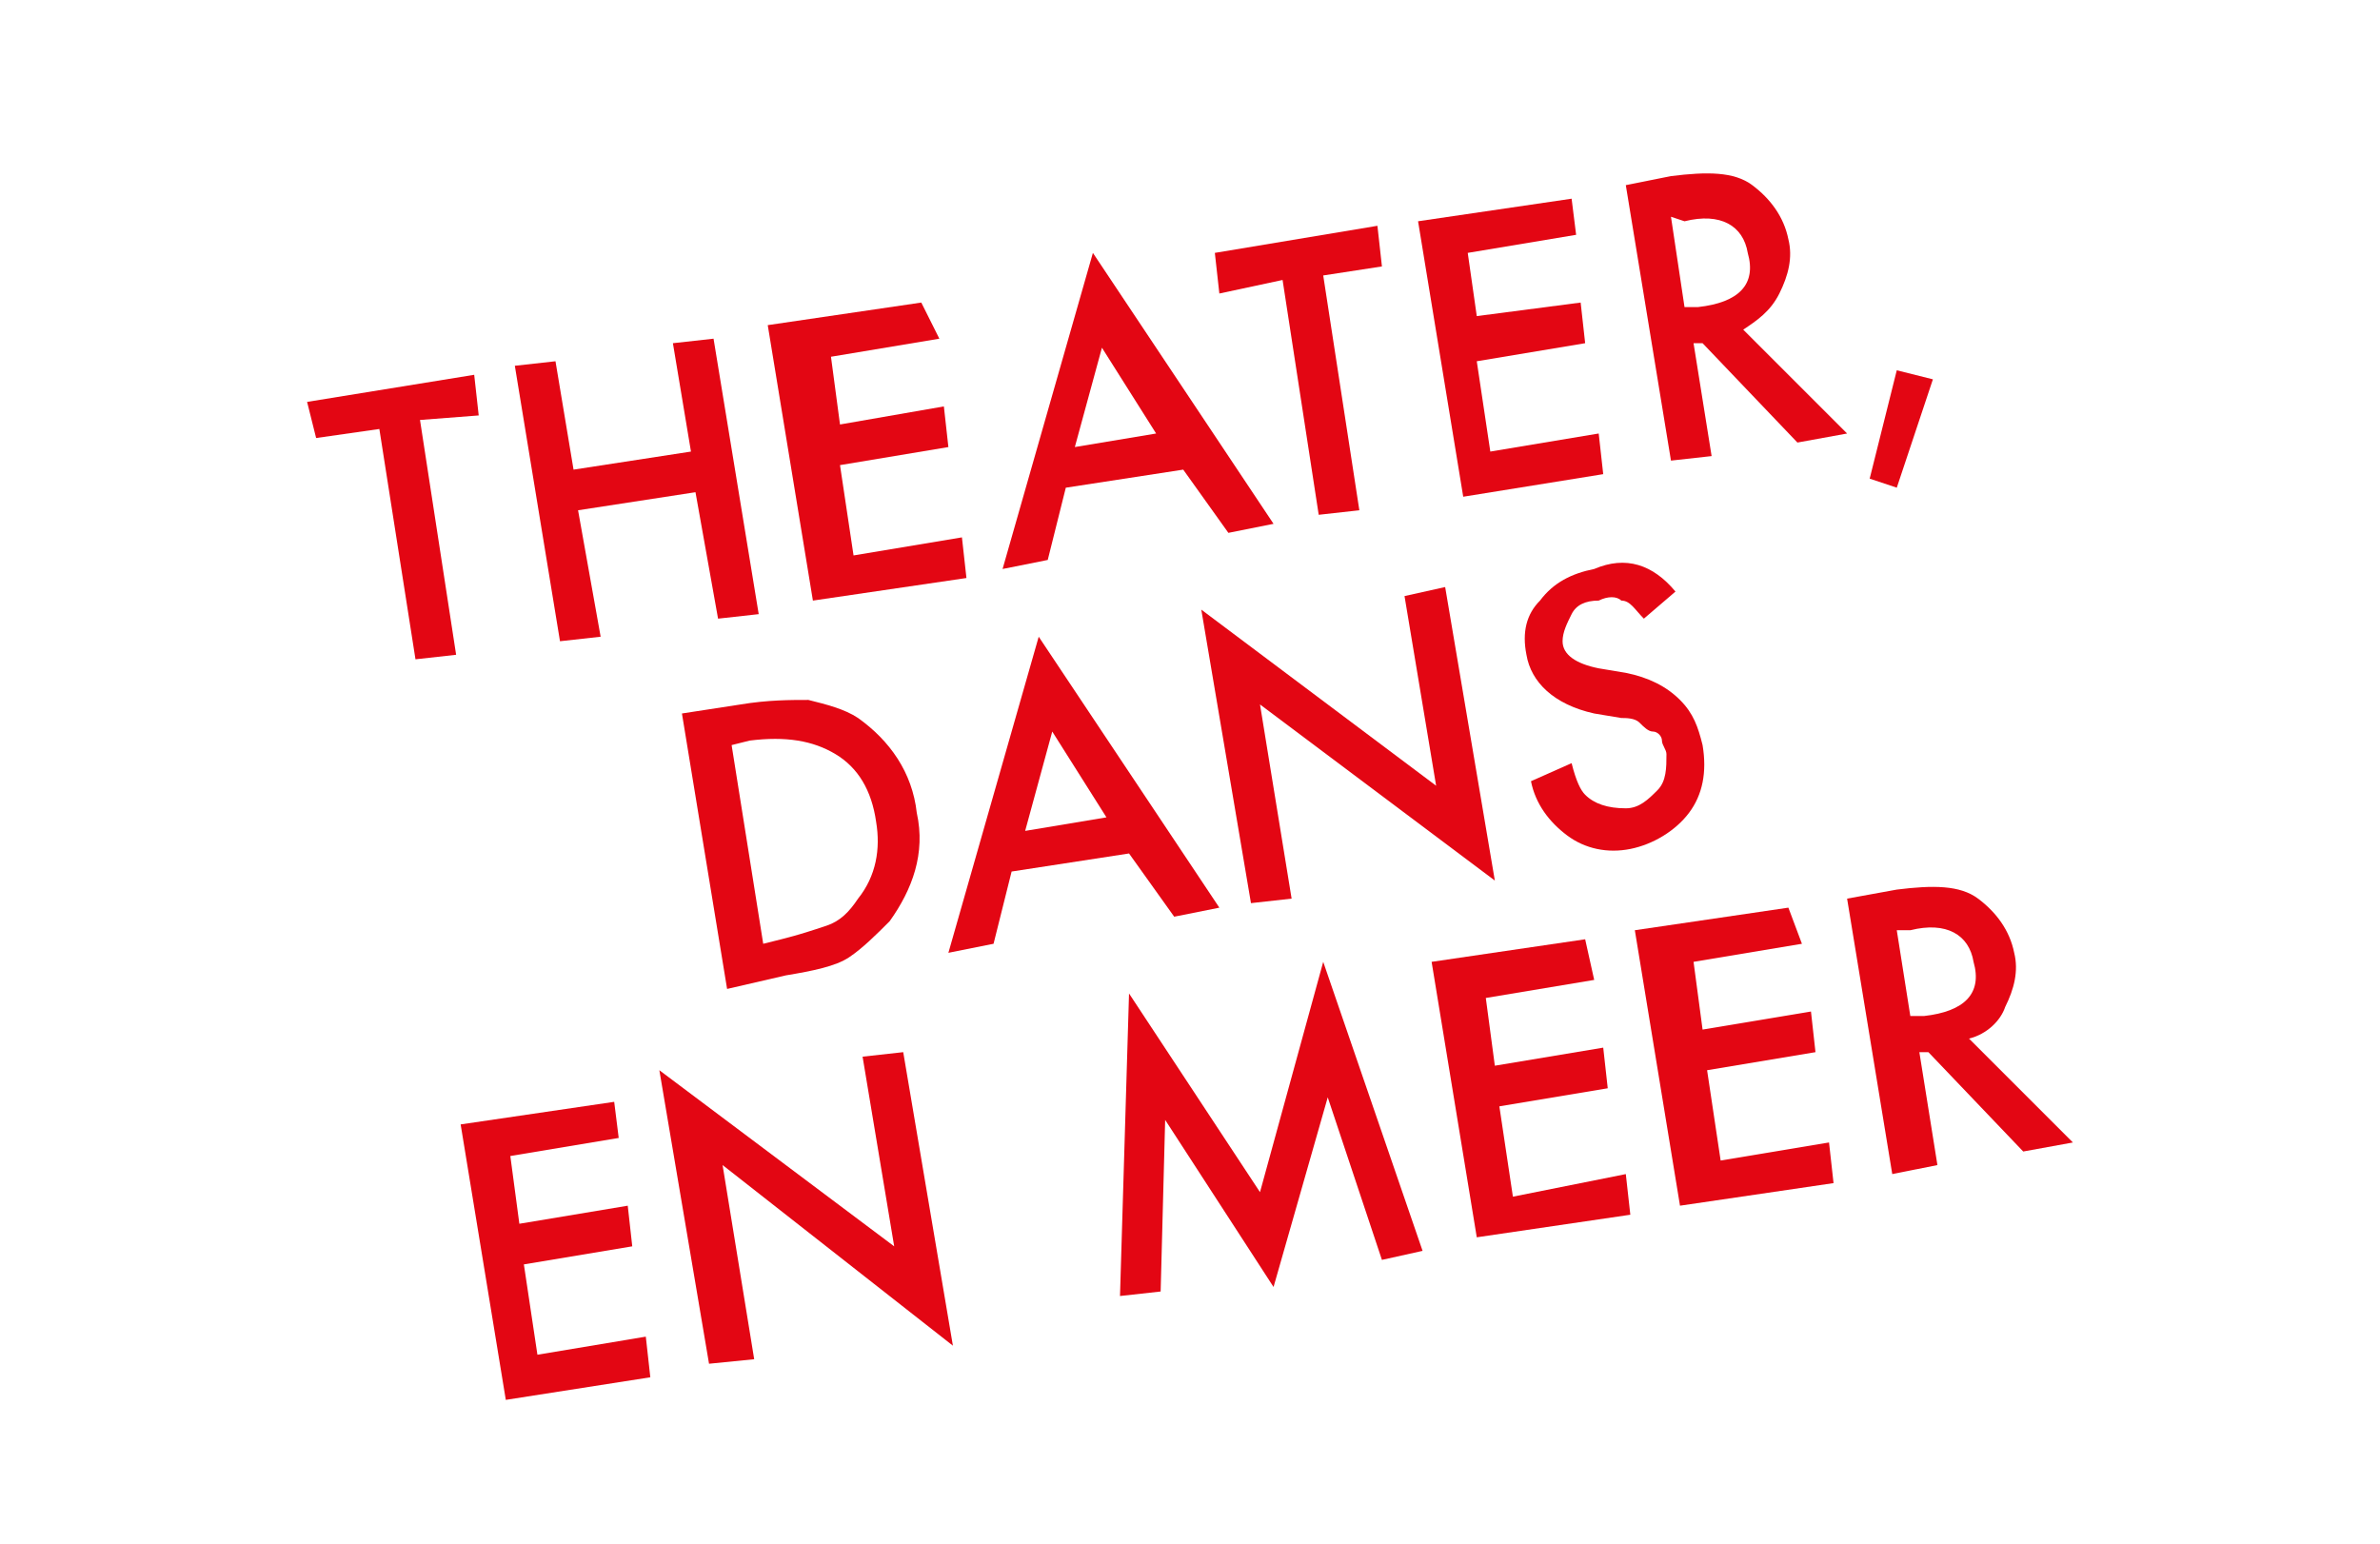 <?xml version="1.0" encoding="utf-8"?>
<!-- Generator: Adobe Illustrator 24.0.0, SVG Export Plug-In . SVG Version: 6.00 Build 0)  -->
<svg version="1.1" id="Laag_1" xmlns="http://www.w3.org/2000/svg" xmlns:xlink="http://www.w3.org/1999/xlink" x="0px" y="0px"
	 width="52.7px" height="34.2px" viewBox="0 0 52.7 34.2" style="enable-background:new 0 0 52.7 34.2;" xml:space="preserve">
<style type="text/css">
	.st0{fill:#E30613;}
</style>
<g>
	<path class="st0" d="M9.3,9.3l0.8,5.2l-0.9,0.1L8.4,9.5L7,9.7L6.8,8.9l3.7-0.6l0.1,0.9L9.3,9.3z"/>
	<path class="st0" d="M12.7,10.4l2.6-0.4l-0.4-2.4l0.9-0.1l1,6.1l-0.9,0.1l-0.5-2.8l-2.6,0.4l0.5,2.8l-0.9,0.1l-1-6.1L12.3,8
		L12.7,10.4z"/>
	<path class="st0" d="M20.8,7.5l-2.4,0.4l0.2,1.5L20.9,9l0.1,0.9l-2.4,0.4l0.3,2l2.4-0.4l0.1,0.9l-3.4,0.5l-1-6.1l3.4-0.5L20.8,7.5z
		"/>
	<path class="st0" d="M26.2,10.4l-2.6,0.4l-0.4,1.6l-1,0.2l2-7l4,6l-1,0.2L26.2,10.4z M25.6,9.6l-1.2-1.9l-0.6,2.2L25.6,9.6z"/>
	<path class="st0" d="M29.3,6.1l0.8,5.2l-0.9,0.1l-0.8-5.2L27,6.5l-0.1-0.9L30.5,5l0.1,0.9L29.3,6.1z"/>
	<path class="st0" d="M34.9,5.2l-2.4,0.4L32.7,7L35,6.7l0.1,0.9l-2.4,0.4l0.3,2l2.4-0.4l0.1,0.9L32.4,11l-1-6.1l3.4-0.5L34.9,5.2z"
		/>
	<path class="st0" d="M38.6,7.3l2.3,2.3l-1.1,0.2l-2.1-2.2l-0.2,0l0.4,2.5l-0.9,0.1l-1-6.1L37,3.9c0.8-0.1,1.4-0.1,1.8,0.2
		c0.4,0.3,0.7,0.7,0.8,1.2c0.1,0.4,0,0.8-0.2,1.2C39.2,6.9,38.9,7.1,38.6,7.3z M37.3,6.8l0.3,0c0.9-0.1,1.3-0.5,1.1-1.2
		c-0.1-0.6-0.6-0.9-1.4-0.7L37,4.8L37.3,6.8z"/>
	<path class="st0" d="M42,8.2l0.8,0.2l-0.8,2.4l-0.6-0.2L42,8.2z"/>
	<path class="st0" d="M16.1,21.9l-1-6.1l1.3-0.2c0.6-0.1,1.1-0.1,1.5-0.1c0.4,0.1,0.8,0.2,1.1,0.4c0.7,0.5,1.2,1.2,1.3,2.1
		c0.2,0.9-0.1,1.7-0.6,2.4c-0.3,0.3-0.6,0.6-0.9,0.8c-0.3,0.2-0.8,0.3-1.4,0.4L16.1,21.9z M16.9,20.9l0.4-0.1c0.4-0.1,0.7-0.2,1-0.3
		c0.3-0.1,0.5-0.3,0.7-0.6c0.4-0.5,0.5-1.1,0.4-1.7c-0.1-0.7-0.4-1.2-0.9-1.5c-0.5-0.3-1.1-0.4-1.9-0.3l-0.4,0.1L16.9,20.9z"/>
	<path class="st0" d="M25,18.9l-2.6,0.4L22,20.9l-1,0.2l2-7l4,6l-1,0.2L25,18.9z M24.5,18.1l-1.2-1.9l-0.6,2.2L24.5,18.1z"/>
	<path class="st0" d="M27.7,20l-1.1-6.5l5.2,3.9l-0.7-4.2L32,13l1.1,6.5l-5.2-3.9l0.7,4.3L27.7,20z"/>
	<path class="st0" d="M37.1,13.1l-0.7,0.6c-0.2-0.2-0.3-0.4-0.5-0.4c-0.1-0.1-0.3-0.1-0.5,0c-0.3,0-0.5,0.1-0.6,0.3
		c-0.1,0.2-0.2,0.4-0.2,0.6c0,0.3,0.3,0.5,0.8,0.6l0.6,0.1c0.5,0.1,0.9,0.3,1.2,0.6s0.4,0.6,0.5,1c0.1,0.6,0,1.1-0.3,1.5
		c-0.3,0.4-0.8,0.7-1.3,0.8c-0.5,0.1-1,0-1.4-0.3c-0.4-0.3-0.7-0.7-0.8-1.2l0.9-0.4c0.1,0.4,0.2,0.6,0.3,0.7
		c0.2,0.2,0.5,0.3,0.9,0.3c0.3,0,0.5-0.2,0.7-0.4c0.2-0.2,0.2-0.5,0.2-0.8c0-0.1-0.1-0.2-0.1-0.3s-0.1-0.2-0.2-0.2s-0.2-0.1-0.3-0.2
		s-0.3-0.1-0.4-0.1l-0.6-0.1c-0.9-0.2-1.4-0.7-1.5-1.3c-0.1-0.5,0-0.9,0.3-1.2c0.3-0.4,0.7-0.6,1.2-0.7C36,12.3,36.6,12.5,37.1,13.1
		z"/>
	<path class="st0" d="M13.7,25.2l-2.4,0.4l0.2,1.5l2.4-0.4l0.1,0.9l-2.4,0.4l0.3,2l2.4-0.4l0.1,0.9L11.2,31l-1-6.1l3.4-0.5
		L13.7,25.2z"/>
	<path class="st0" d="M15.7,30.2l-1.1-6.5l5.2,3.9l-0.7-4.2l0.9-0.1l1.1,6.5L16,25.8l0.7,4.3L15.7,30.2z"/>
	<path class="st0" d="M24.8,28.7l0.2-6.7l2.9,4.4l1.4-5.1l2.2,6.4l-0.9,0.2l-1.2-3.6l-1.2,4.2l-2.4-3.7l-0.1,3.8L24.8,28.7z"/>
	<path class="st0" d="M35.3,21.7l-2.4,0.4l0.2,1.5l2.4-0.4l0.1,0.9l-2.4,0.4l0.3,2L36,26l0.1,0.9l-3.4,0.5l-1-6.1l3.4-0.5L35.3,21.7
		z"/>
	<path class="st0" d="M39.9,20.9l-2.4,0.4l0.2,1.5l2.4-0.4l0.1,0.9l-2.4,0.4l0.3,2l2.4-0.4l0.1,0.9l-3.4,0.5l-1-6.1l3.4-0.5
		L39.9,20.9z"/>
	<path class="st0" d="M43.6,23l2.3,2.3l-1.1,0.2l-2.1-2.2l-0.2,0l0.4,2.5L41.9,26l-1-6.1l1.1-0.2c0.8-0.1,1.4-0.1,1.8,0.2
		c0.4,0.3,0.7,0.7,0.8,1.2c0.1,0.4,0,0.8-0.2,1.2C44.3,22.6,44,22.9,43.6,23z M42.3,22.5l0.3,0c0.9-0.1,1.3-0.5,1.1-1.2
		c-0.1-0.6-0.6-0.9-1.4-0.7L42,20.6L42.3,22.5z"/>
</g>
</svg>

